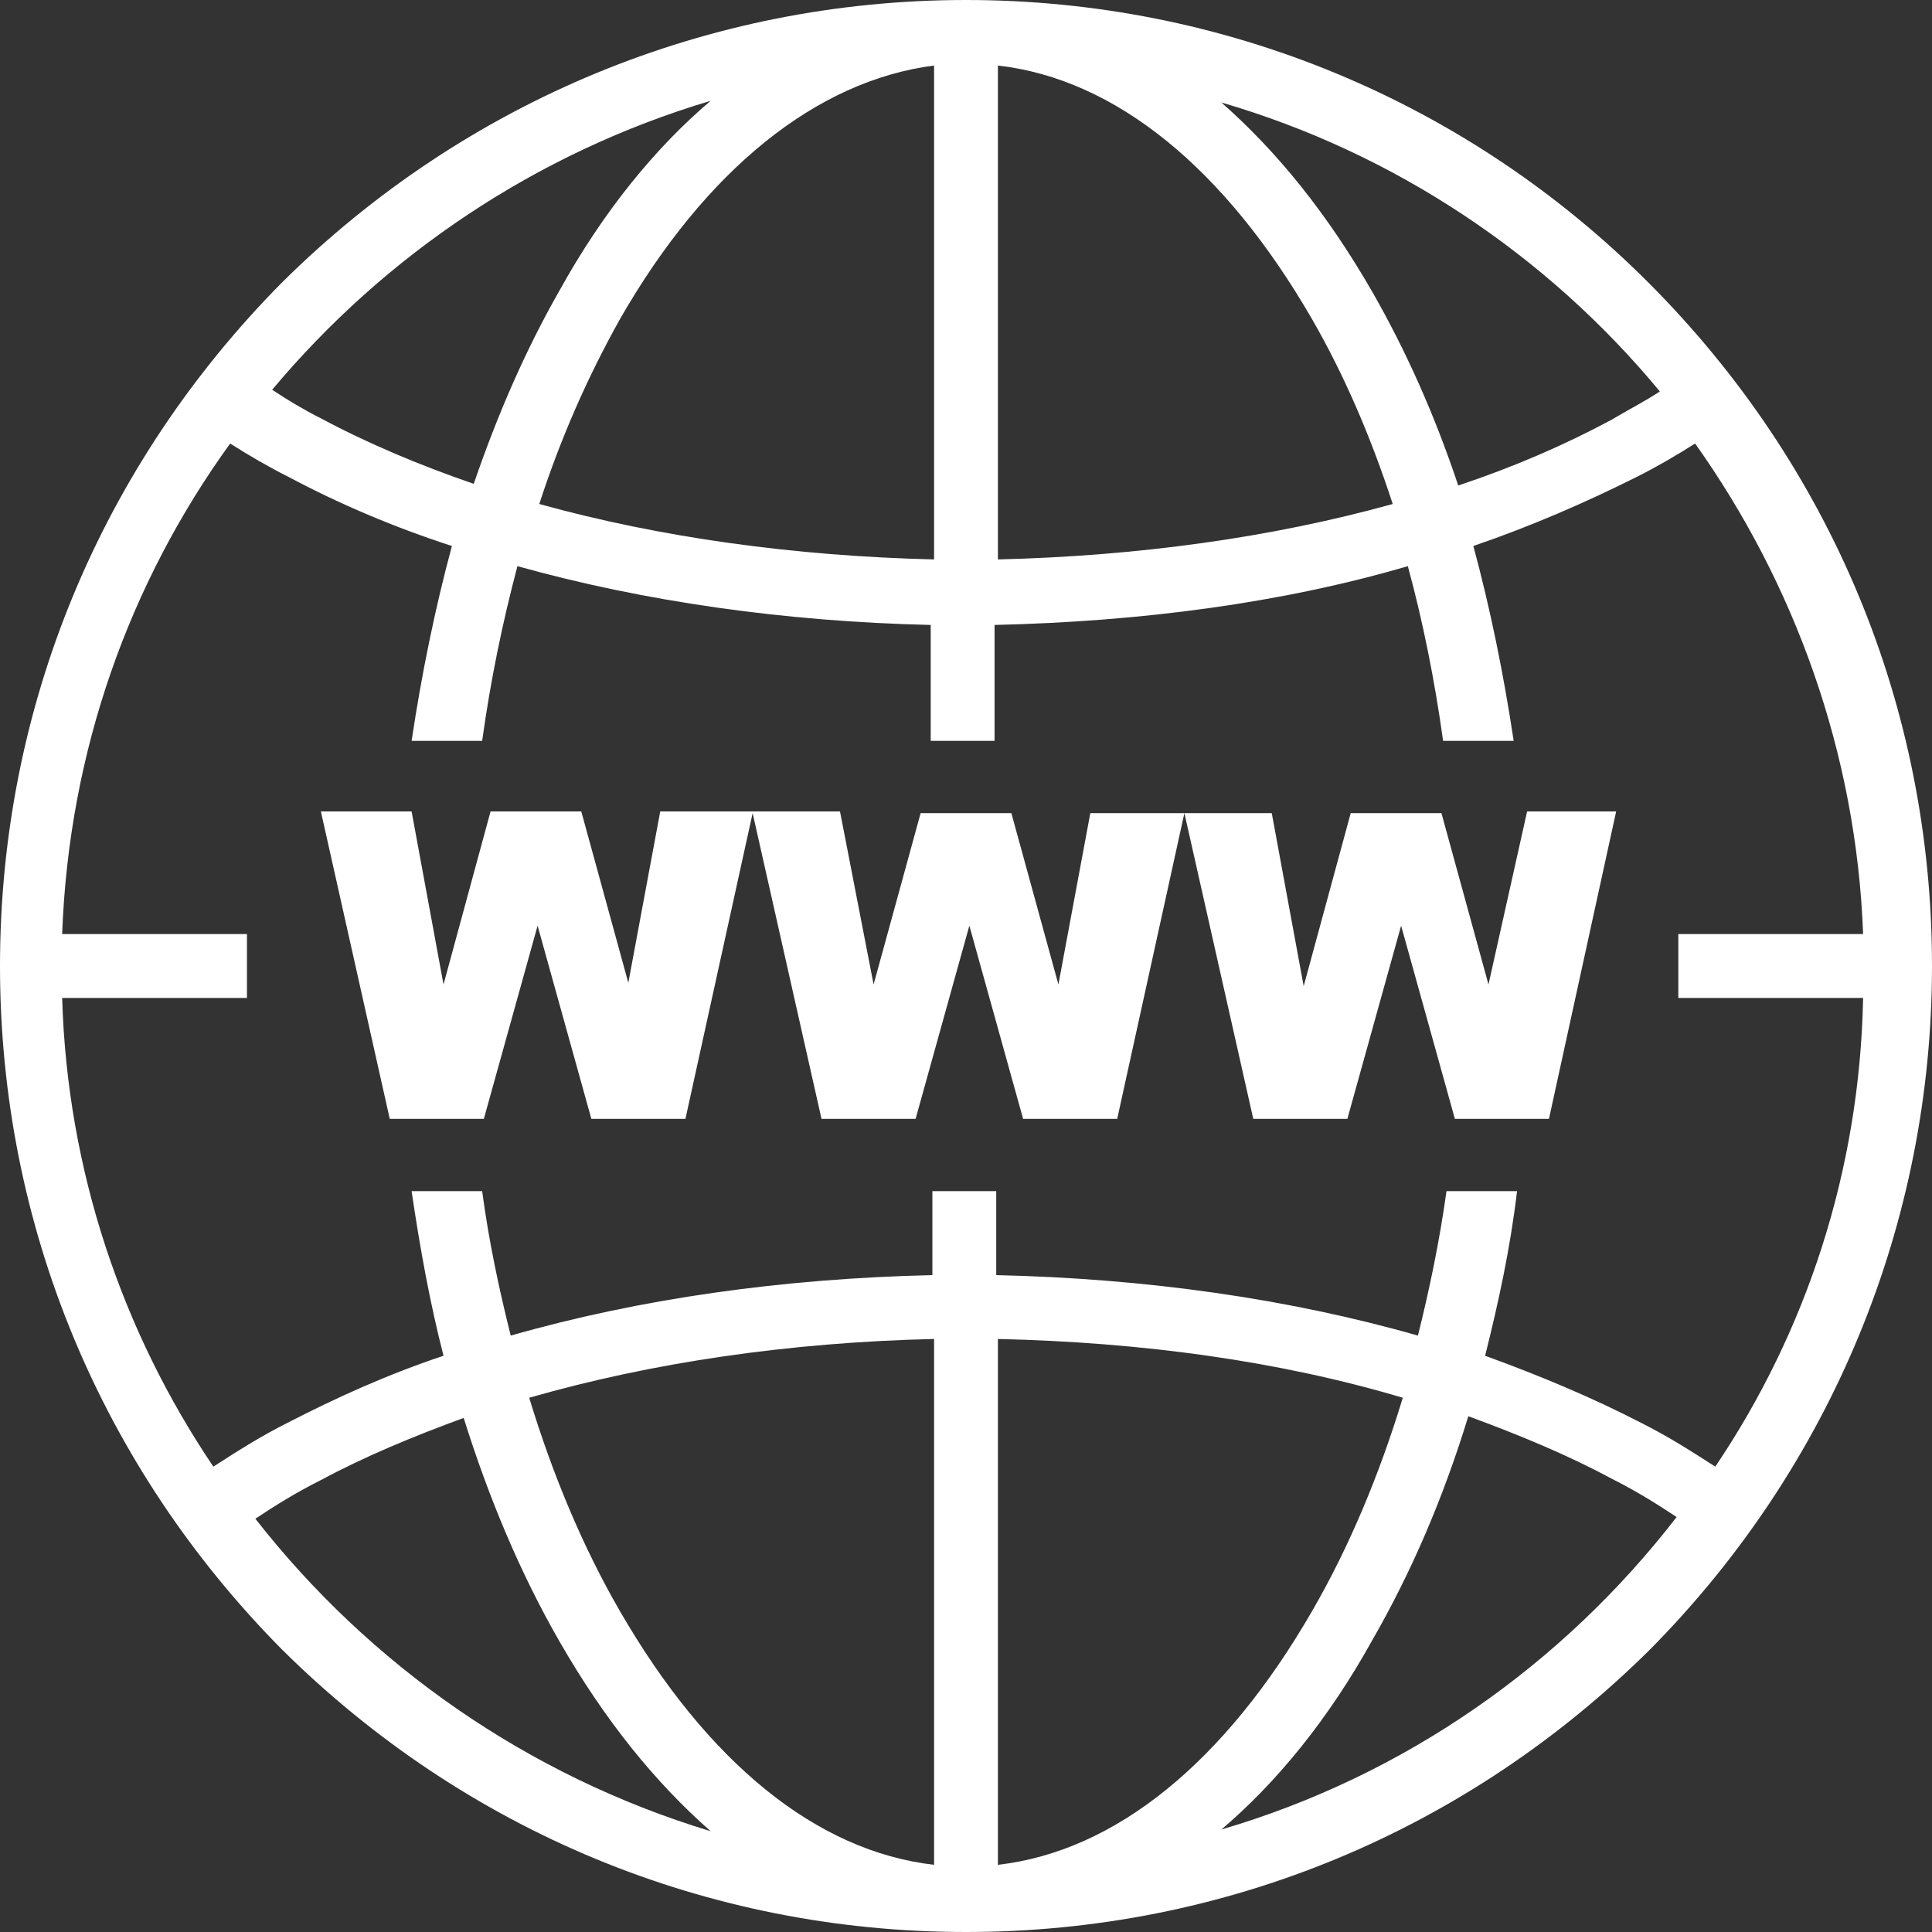 <svg xmlns="http://www.w3.org/2000/svg" version="1.1" id="Layer_1" x="0" y="0" viewBox="0 0 115 115" xml:space="preserve">
    <rect x="0" y="0" width="115" height="115" fill="#333333" stroke="none"/>
    <path fill="#fff" d="M88.6,58.6l-2.8-10.2h-5.4l-2.8,10.3l-1.9-10.3H64.9L63,58.6l-2.8-10.2h-5.4L52,58.6L50,48.3H39.3l-1.9,10.2 l-2.8-10.2h-5.4l-2.8,10.3l-1.9-10.3h-5.4l4.1,18.3h5.6l3.2-11.5l3.2,11.5h5.6l4-18.2l4.1,18.2h5.6l3.2-11.5l3.2,11.5h5.6l4-18.2 l4.1,18.2h5.6l3.2-11.5l3.2,11.5h5.6l4-18.3h-5.3L88.6,58.6z M98.1,16.8C87.3,6,72.8,0,57.5,0S27.7,6,16.8,16.8 C6,27.7,0,42.1,0,57.5c0,15.4,6,29.8,16.8,40.7C27.7,109,42.1,115,57.5,115s29.8-6,40.7-16.8C109,87.3,115,72.8,115,57.5 C115,42.1,109,27.7,98.1,16.8z M98.8,23.3c-0.9,0.6-1.9,1.1-2.9,1.7c-2.8,1.5-5.8,2.8-9.1,3.9c-1.4-4.2-3.1-8-5.1-11.5 c-2.7-4.7-5.7-8.4-9-11.3C83,9.1,92.1,15.2,98.8,23.3z M59.4,3.9c7,0.8,13.5,6.1,18.7,15.1c1.9,3.3,3.5,7,4.8,11 c-7.2,2-15.2,3.1-23.5,3.3V3.9z M55.6,3.9v29.4c-8.3-0.2-16.3-1.3-23.5-3.3c1.3-4,2.9-7.6,4.8-11C42,10.1,48.6,4.8,55.6,3.9z M42.3,6c-3.3,2.8-6.4,6.6-9,11.3c-2,3.5-3.7,7.4-5.1,11.5c-3.2-1.1-6.3-2.4-9.1-3.9c-1-0.5-2-1.1-2.9-1.7 C22.9,15.2,31.9,9.1,42.3,6z M15.2,90.4c1.2-0.8,2.5-1.6,3.9-2.3c2.6-1.4,5.5-2.6,8.5-3.7c1.5,4.8,3.4,9.3,5.7,13.3 c2.7,4.7,5.7,8.4,9,11.3C31.4,105.7,22,99.1,15.2,90.4z M55.6,111c-7-0.8-13.5-6.1-18.7-15.1c-2.2-3.8-4-8.1-5.4-12.7 c7.3-2.1,15.5-3.3,24.1-3.5V111z M59.4,111V79.7c8.6,0.2,16.7,1.3,24.1,3.5c-1.4,4.6-3.2,8.9-5.4,12.7 C72.9,104.9,66.4,110.2,59.4,111z M72.7,108.9c3.3-2.8,6.4-6.6,9-11.3c2.3-4,4.2-8.4,5.7-13.3c3,1.1,5.9,2.3,8.5,3.7 c1.4,0.7,2.7,1.5,3.9,2.3C93,99.1,83.6,105.7,72.7,108.9z M102.1,87.3c-1.4-0.9-2.8-1.8-4.4-2.6c-2.9-1.5-6-2.8-9.3-4 c0.8-3.2,1.5-6.4,1.9-9.8h-4.2c-0.4,2.9-1,5.8-1.7,8.6c-7.7-2.2-16.2-3.4-25.1-3.6v-5h-3.8v5c-8.9,0.2-17.4,1.4-25.1,3.6 c-0.7-2.8-1.3-5.6-1.7-8.6h-4.2c0.5,3.4,1.1,6.7,1.9,9.8c-3.3,1.1-6.4,2.5-9.3,4c-1.6,0.8-3,1.7-4.4,2.6c-5.4-8-8.7-17.6-9-27.9h11 v-3.8h-11c0.4-10.9,4-20.9,10-29.2c1.1,0.7,2.3,1.4,3.5,2c3,1.6,6.3,3,9.7,4.1c-1,3.7-1.8,7.6-2.4,11.6h4.2c0.5-3.6,1.2-7,2.1-10.4 c7.5,2.1,15.9,3.3,24.6,3.5v6.9h3.8v-6.9c8.7-0.2,17.1-1.3,24.6-3.5c0.9,3.3,1.6,6.8,2.1,10.4h4.2c-0.6-4-1.4-7.9-2.4-11.6 c3.5-1.2,6.7-2.6,9.7-4.1c1.2-0.6,2.4-1.3,3.5-2c5.9,8.3,9.6,18.4,10,29.2h-11v3.8h11C110.7,69.7,107.5,79.3,102.1,87.3z"/>
</svg>